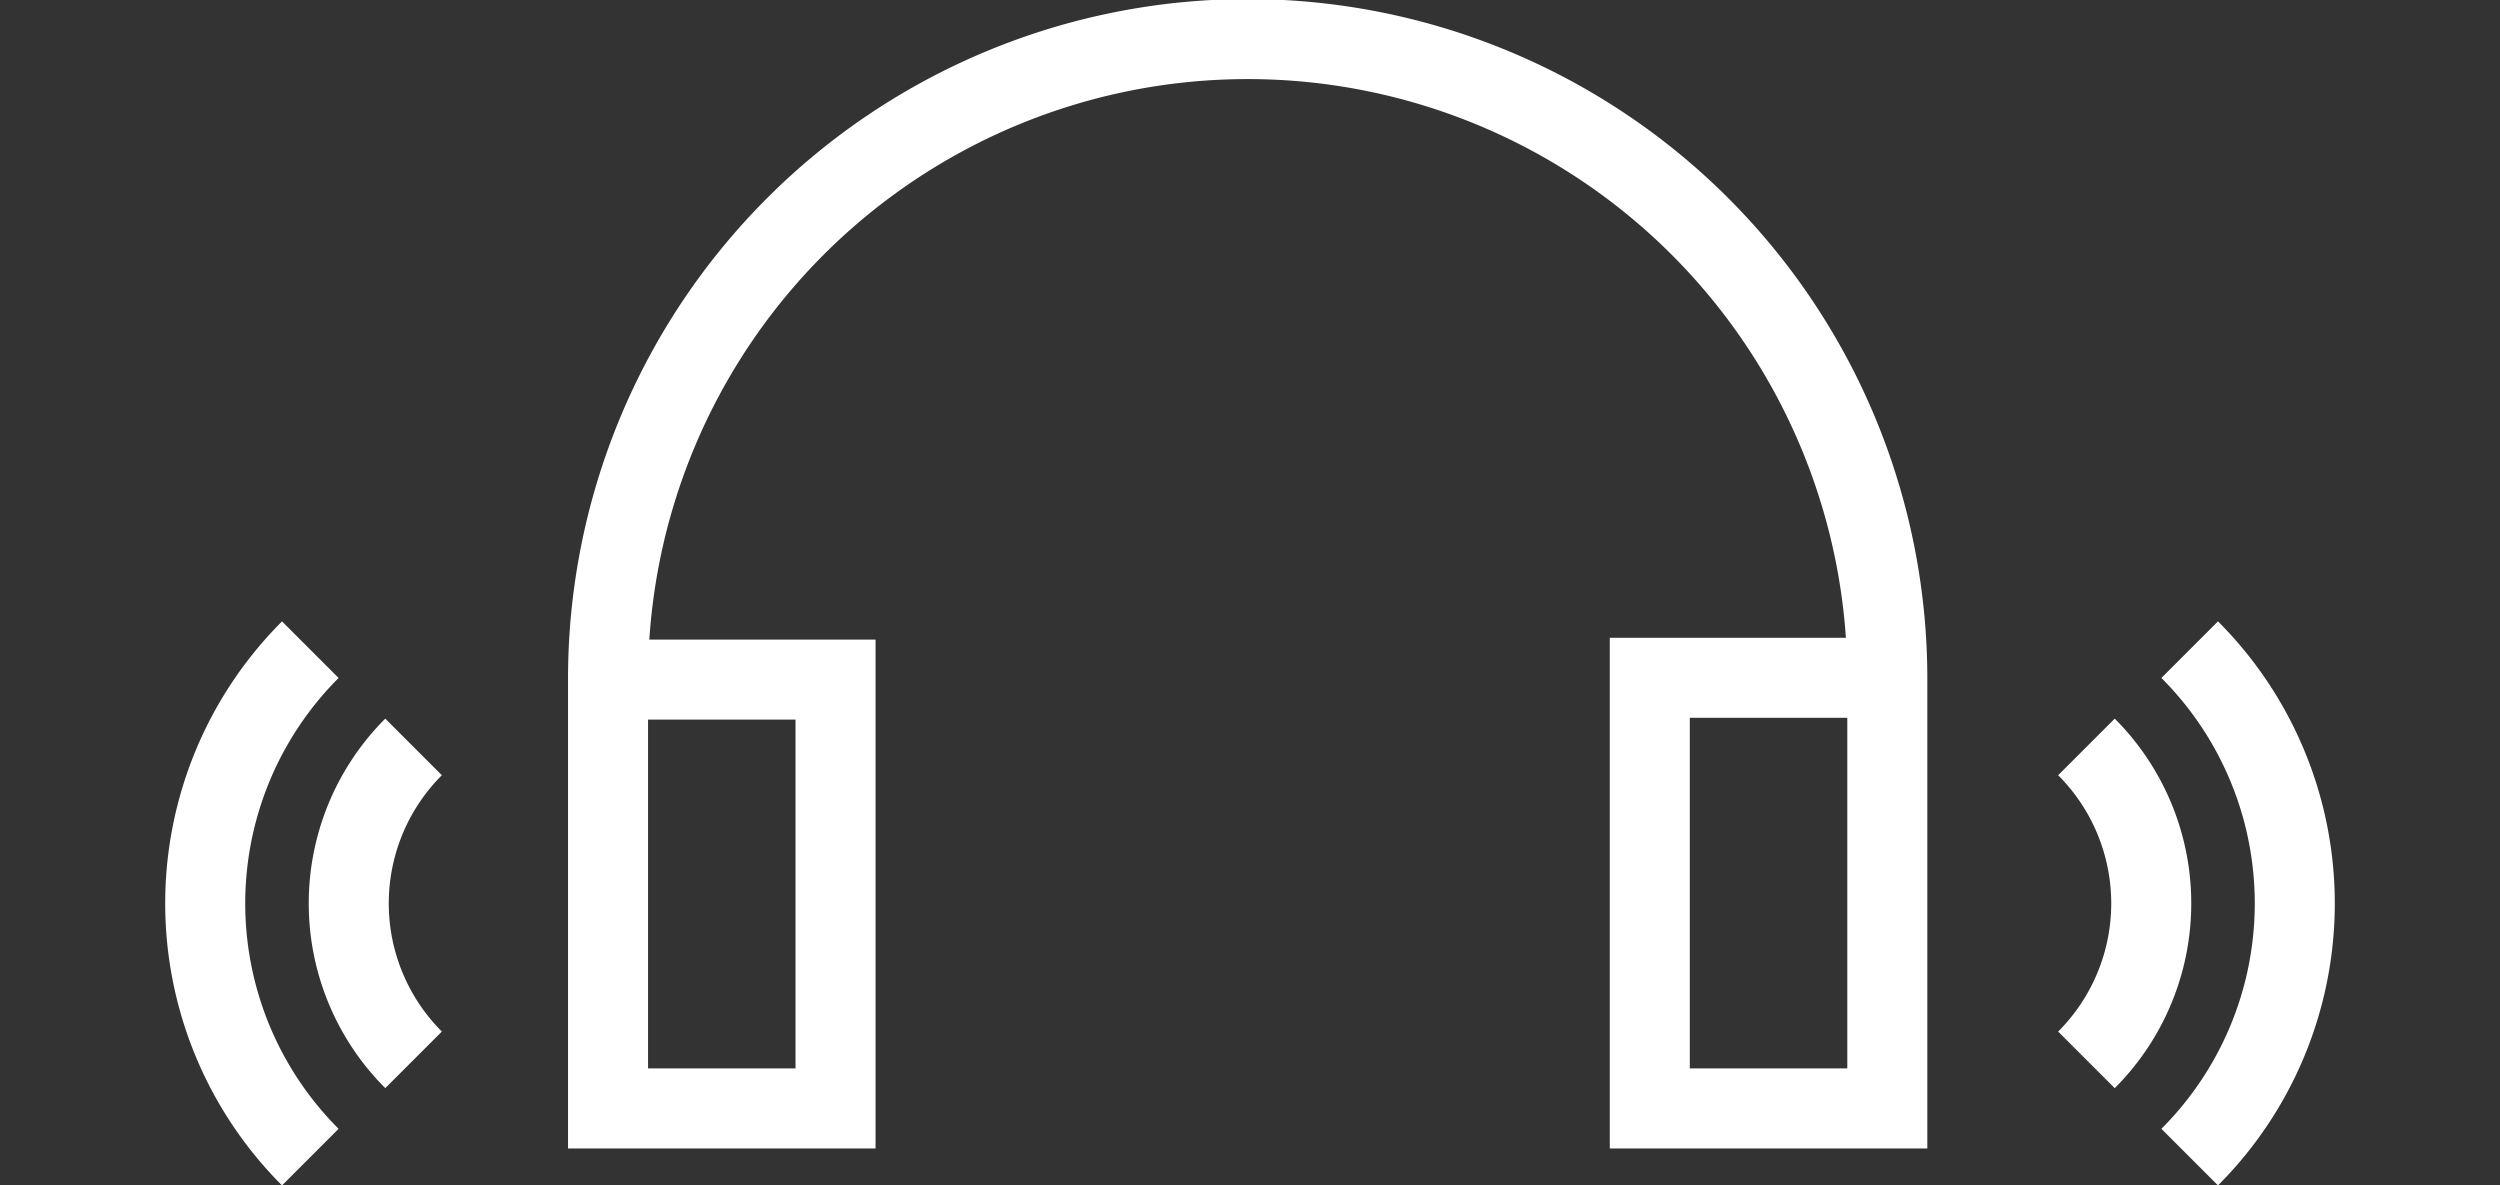 <svg xmlns="http://www.w3.org/2000/svg" viewBox="4834.837 3947.998 249.92 118.503">
  <rect x="4834.837" y="3947.998" width="249.92" height="118.503" fill="#333333" stroke="none"/>
  <defs>
    <style>
      .cls-1 {
        fill: none;
        stroke: #fff;
        stroke-width: 8px;
      }
    </style>
  </defs>
  <g id="Symbol_8_15" data-name="Symbol 8 – 15" transform="translate(4000 3480)">
    <path id="Path_25" data-name="Path 25" class="cls-1" d="M63.941,127.6V105.144h42.867v22.742H63.759A63.943,63.943,0,0,1,63.941,0h42.867V23.744H63.759V.555" transform="translate(1023.508 471.997) rotate(90)"/>
    <path id="Path_26" data-name="Path 26" class="cls-1" d="M0,0A22.12,22.12,0,0,1,22.12,22.12" transform="translate(1043.414 542.668) rotate(45)"/>
    <path id="Path_29" data-name="Path 29" class="cls-1" d="M0,0A22.12,22.12,0,0,1,22.12,22.12" transform="translate(876.18 573.949) rotate(-135)"/>
    <path id="Path_27" data-name="Path 27" class="cls-1" d="M0,0A35.87,35.87,0,0,1,35.87,35.87" transform="translate(1053.736 532.944) rotate(45)"/>
    <path id="Path_28" data-name="Path 28" class="cls-1" d="M0,0A35.87,35.87,0,0,1,35.87,35.87" transform="translate(865.858 583.673) rotate(-135)"/>
  </g>
</svg>
